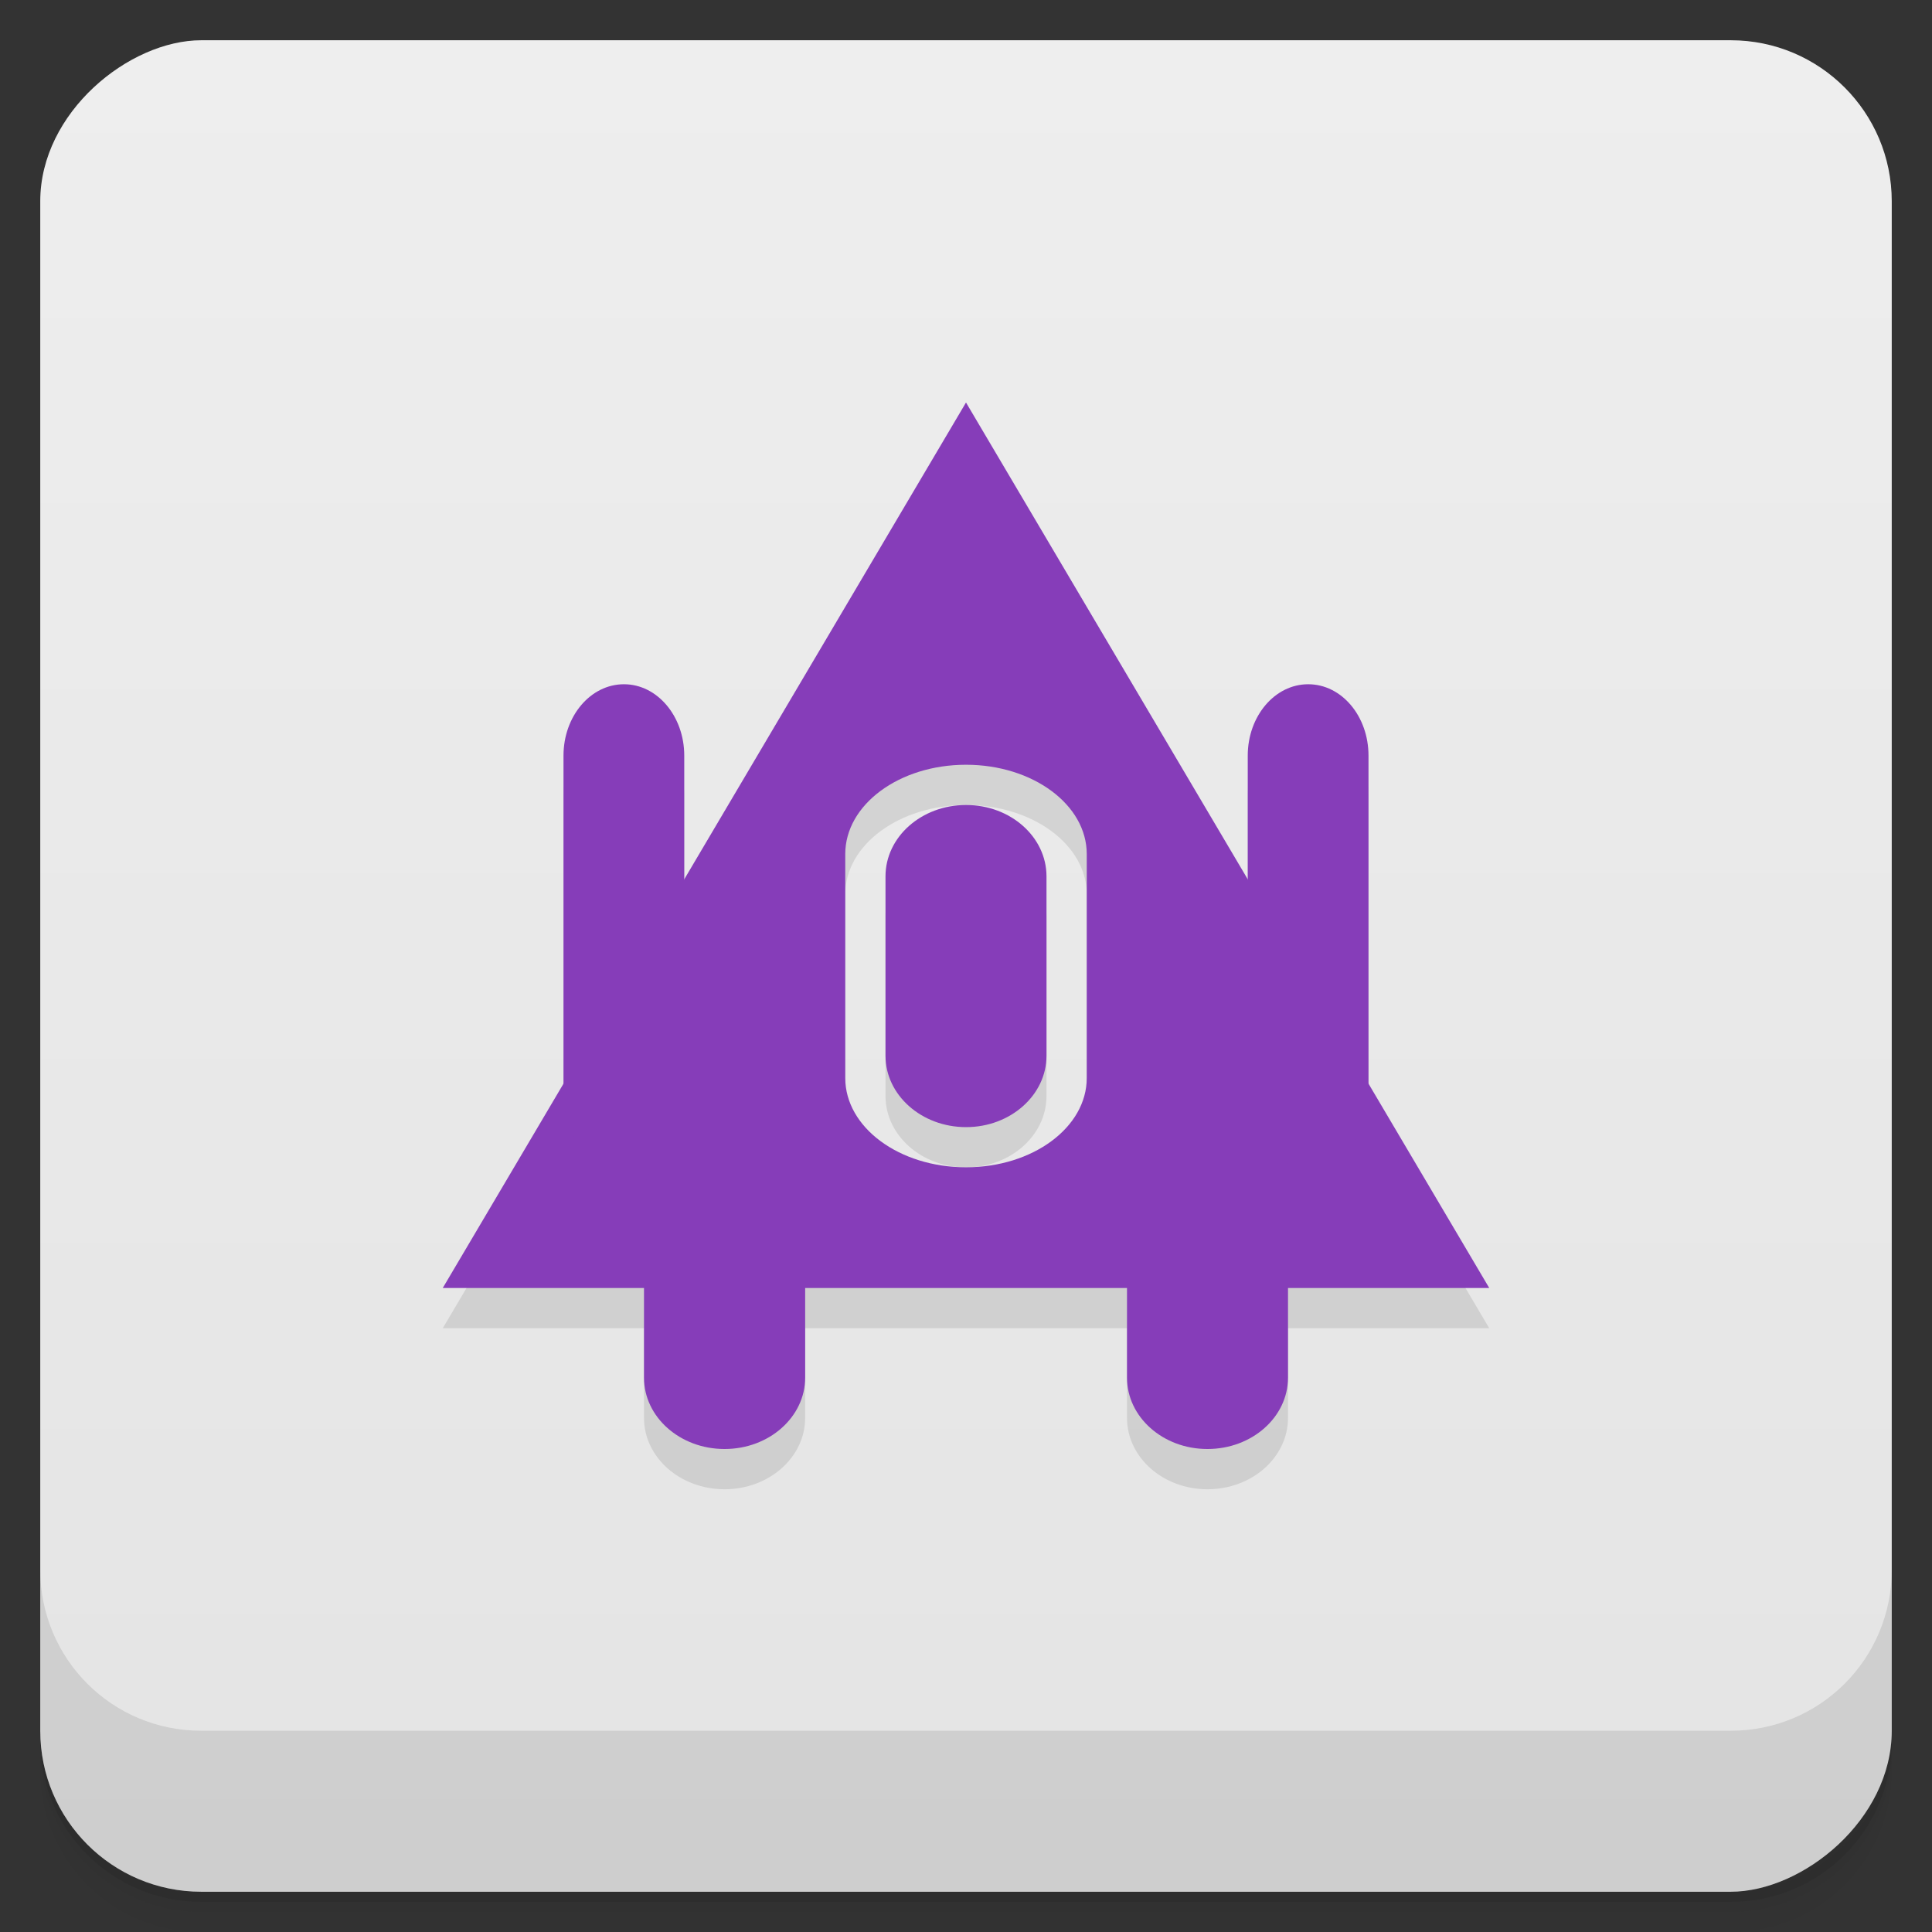 <svg viewBox="0 0 48 48" xmlns="http://www.w3.org/2000/svg">
 <rect x="0" y="0" width="48" height="48" fill="#333333" stroke="none"/>
 <defs>
  <linearGradient id="linearGradient3764" x1="1" x2="47" gradientTransform="translate(-48 .002)" gradientUnits="userSpaceOnUse">
   <stop stop-color="#e4e4e4" offset="0"/>
   <stop stop-color="#eee" offset="1"/>
  </linearGradient>
  <clipPath id="clipPath-999247648">
   <g transform="translate(0 -1004.4)">
    <rect x="1" y="1005.4" width="46" height="46" rx="4" fill="#1890d0"/>
   </g>
  </clipPath>
  <clipPath id="clipPath-028083584">
   <g transform="translate(0 -1004.4)">
    <rect x="1" y="1005.4" width="46" height="46" rx="4" fill="#1890d0"/>
   </g>
  </clipPath>
 </defs>
 <g>
  <path d="m1 43v0.25c0 2.216 1.784 4 4 4h38c2.216 0 4-1.784 4-4v-0.25c0 2.216-1.784 4-4 4h-38c-2.216 0-4-1.784-4-4zm0 0.5v0.5c0 2.216 1.784 4 4 4h38c2.216 0 4-1.784 4-4v-0.5c0 2.216-1.784 4-4 4h-38c-2.216 0-4-1.784-4-4z" opacity=".02"/>
  <path d="m1 43.25v0.25c0 2.216 1.784 4 4 4h38c2.216 0 4-1.784 4-4v-0.25c0 2.216-1.784 4-4 4h-38c-2.216 0-4-1.784-4-4z" opacity=".05"/>
  <path d="m1 43v0.25c0 2.216 1.784 4 4 4h38c2.216 0 4-1.784 4-4v-0.25c0 2.216-1.784 4-4 4h-38c-2.216 0-4-1.784-4-4z" opacity=".1"/>
 </g>
 <g>
  <rect transform="rotate(-90)" x="-47" y="1" width="46" height="46" rx="4" fill="url(#linearGradient3764)"/>
 </g>
 <g>
  <g clip-path="url(#clipPath-999247648)">
   <g opacity=".1">
    <g>
     <g>
      <path d="m24 11-13 22h26m-13-13c1.66 0 3 0.992 3 2.219v5.563c0 1.227-1.34 2.219-3 2.219s-3-0.992-3-2.219v-5.563c0-1.227 1.34-2.219 3-2.219"/>
      <path d="m18 29h4e-3c1.102 0 2 0.793 2 1.77v4.457c0 0.98-0.898 1.773-2 1.773h-4e-3c-1.105 0-2-0.793-2-1.773v-4.457c0-0.977 0.895-1.77 2-1.77"/>
      <path d="m29.996 29h4e-3c1.105 0 2 0.793 2 1.77v4.457c0 0.98-0.895 1.773-2 1.773h-4e-3c-1.102 0-1.996-0.793-1.996-1.773v-4.457c0-0.977 0.895-1.77 1.996-1.77"/>
      <path d="m24 21h4e-3c1.102 0 1.996 0.793 1.996 1.773v4.457c0 0.977-0.895 1.773-1.996 1.773h-4e-3c-1.105 0-2-0.797-2-1.773v-4.457c0-0.98 0.895-1.773 2-1.773"/>
      <path d="m15.5 18h4e-3c0.824 0 1.496 0.793 1.496 1.773v8.457c0 0.977-0.672 1.77-1.496 1.77h-4e-3c-0.828 0-1.5-0.793-1.5-1.77v-8.457c0-0.98 0.672-1.773 1.5-1.773"/>
      <path d="m32.5 18h4e-3c0.828 0 1.496 0.793 1.496 1.773v8.457c0 0.977-0.668 1.77-1.496 1.77h-4e-3c-0.828 0-1.5-0.793-1.5-1.77v-8.457c0-0.98 0.672-1.773 1.5-1.773"/>
     </g>
    </g>
   </g>
  </g>
 </g>
 <g>
  <g clip-path="url(#clipPath-028083584)">
   <g transform="translate(0,-1)">
    <g>
     <g fill="#863db9">
      <path d="m24 11-13 22h26m-13-13c1.66 0 3 0.992 3 2.219v5.563c0 1.227-1.34 2.219-3 2.219s-3-0.992-3-2.219v-5.563c0-1.227 1.34-2.219 3-2.219"/>
      <path d="m18 29h4e-3c1.102 0 2 0.793 2 1.77v4.457c0 0.98-0.898 1.773-2 1.773h-4e-3c-1.105 0-2-0.793-2-1.773v-4.457c0-0.977 0.895-1.77 2-1.77"/>
      <path d="m29.996 29h4e-3c1.105 0 2 0.793 2 1.77v4.457c0 0.98-0.895 1.773-2 1.773h-4e-3c-1.102 0-1.996-0.793-1.996-1.773v-4.457c0-0.977 0.895-1.77 1.996-1.77"/>
      <path d="m24 21h4e-3c1.102 0 1.996 0.793 1.996 1.773v4.457c0 0.977-0.895 1.773-1.996 1.773h-4e-3c-1.105 0-2-0.797-2-1.773v-4.457c0-0.98 0.895-1.773 2-1.773"/>
      <path d="m15.5 18h4e-3c0.824 0 1.496 0.793 1.496 1.773v8.457c0 0.977-0.672 1.77-1.496 1.77h-4e-3c-0.828 0-1.5-0.793-1.5-1.77v-8.457c0-0.98 0.672-1.773 1.5-1.773"/>
      <path d="m32.5 18h4e-3c0.828 0 1.496 0.793 1.496 1.773v8.457c0 0.977-0.668 1.77-1.496 1.77h-4e-3c-0.828 0-1.5-0.793-1.5-1.77v-8.457c0-0.98 0.672-1.773 1.5-1.773"/>
     </g>
    </g>
   </g>
  </g>
 </g>
 <g>
  <g transform="translate(0 -1004.4)">
   <path d="m1 1043.4v4c0 2.216 1.784 4 4 4h38c2.216 0 4-1.784 4-4v-4c0 2.216-1.784 4-4 4h-38c-2.216 0-4-1.784-4-4z" opacity=".1"/>
  </g>
 </g>
</svg>
